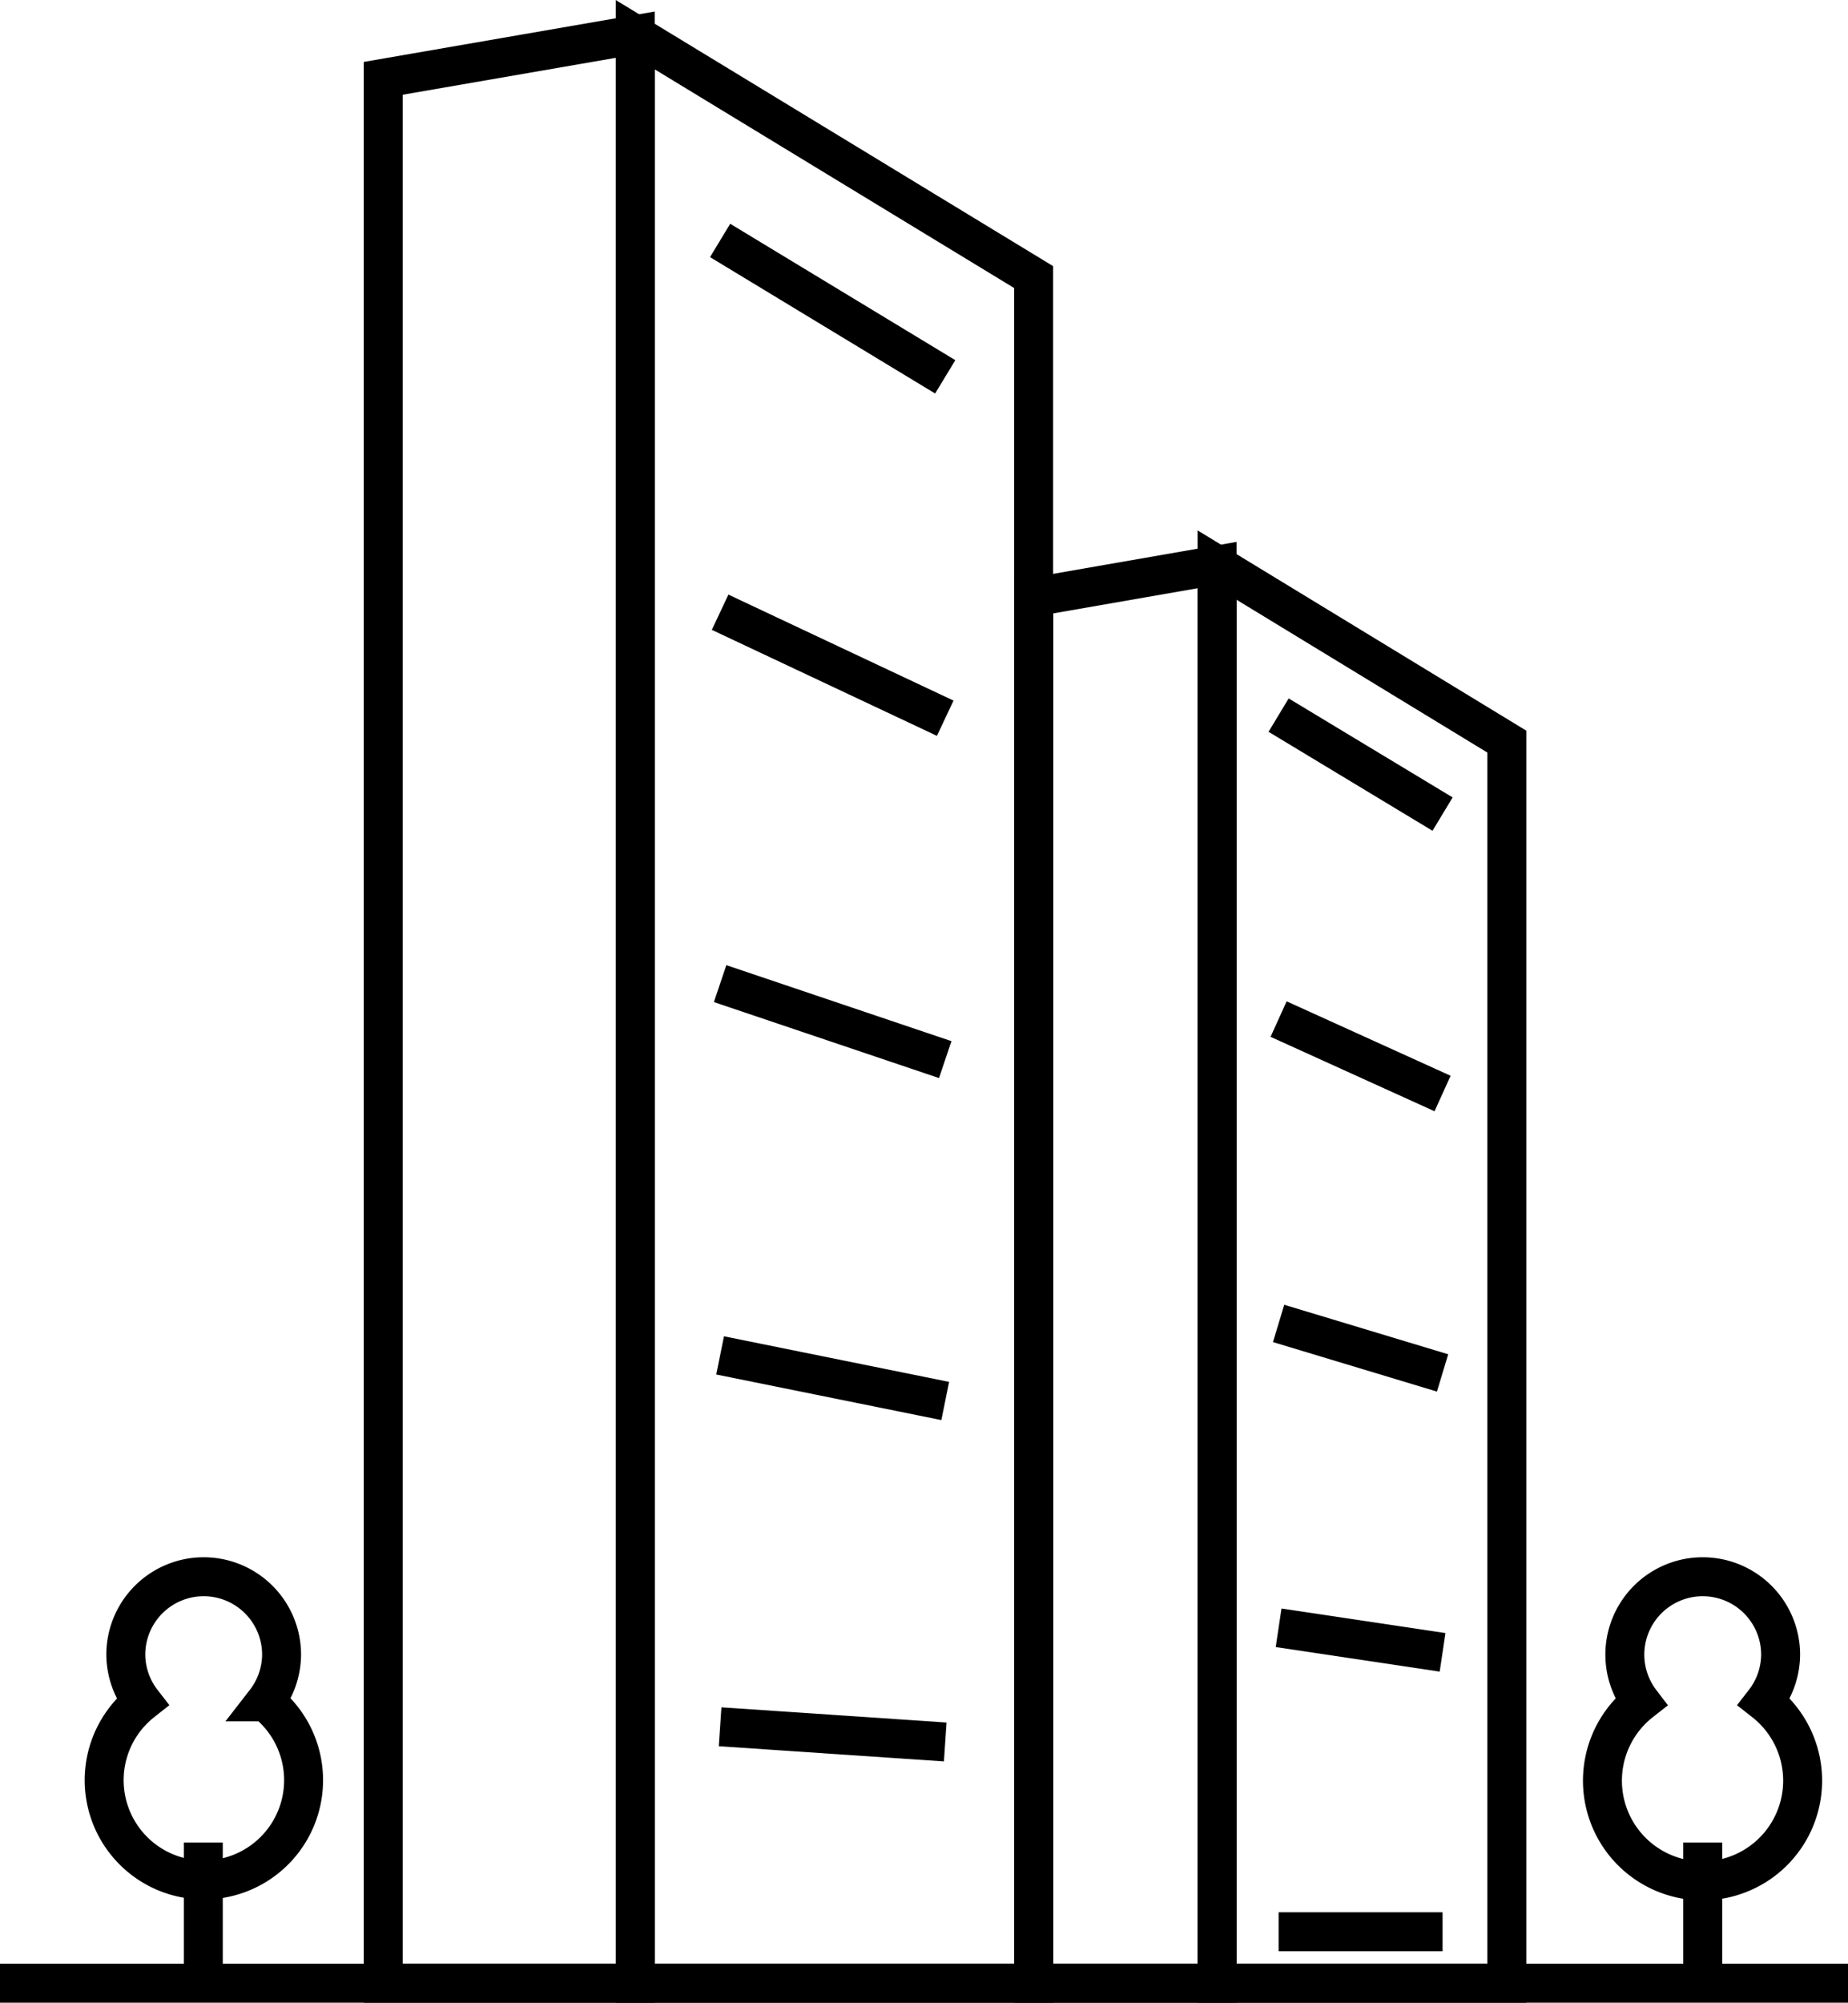 <svg xmlns="http://www.w3.org/2000/svg" viewBox="0 0 47.45 51.39"><defs><style>.cls-1{fill:none;stroke:#000;stroke-miterlimit:10;}</style></defs><title>Ресурс 47</title><g id="Слой_2" data-name="Слой 2"><g id="Content"><g id="Слой_8" data-name="Слой 8"><polygon class="cls-1" points="26.54 50.89 16.31 50.89 16.31 0.89 26.54 7.11 26.54 50.89"/><line class="cls-1" x1="18.49" y1="44.31" x2="24.27" y2="44.7"/><line class="cls-1" x1="18.49" y1="34.78" x2="24.27" y2="35.95"/><line class="cls-1" x1="18.49" y1="25.24" x2="24.27" y2="27.19"/><line class="cls-1" x1="18.49" y1="15.71" x2="24.27" y2="18.43"/><line class="cls-1" x1="18.49" y1="6.17" x2="24.27" y2="9.67"/><polygon class="cls-1" points="9.84 50.89 16.31 50.89 16.31 0.89 9.84 2.01 9.84 50.89"/><polygon class="cls-1" points="38.69 50.89 31.25 50.89 31.25 14.5 38.69 19.03 38.69 50.89"/><line class="cls-1" x1="32.83" y1="49.57" x2="37.04" y2="49.57"/><line class="cls-1" x1="32.83" y1="41.77" x2="37.04" y2="42.4"/><line class="cls-1" x1="32.83" y1="33.96" x2="37.04" y2="35.23"/><line class="cls-1" x1="32.83" y1="26.15" x2="37.04" y2="28.06"/><line class="cls-1" x1="32.83" y1="18.35" x2="37.04" y2="20.89"/><polygon class="cls-1" points="26.54 50.89 31.25 50.89 31.25 14.5 26.54 15.32 26.54 50.89"/><line class="cls-1" y1="50.89" x2="47.45" y2="50.89"/><line class="cls-1" x1="5.22" y1="50.89" x2="5.22" y2="47.28"/><path class="cls-1" d="M6.81,43.67a2,2,0,0,0,.42-1.21,2,2,0,0,0-4,0,2,2,0,0,0,.42,1.21,2.56,2.56,0,1,0,3.17,0Z"/><line class="cls-1" x1="43.72" y1="50.89" x2="43.72" y2="47.28"/><path class="cls-1" d="M45.3,43.67a2,2,0,0,0,.42-1.21,2,2,0,0,0-4,0,2,2,0,0,0,.41,1.21,2.57,2.57,0,1,0,3.17,0Z"/></g></g></g></svg>